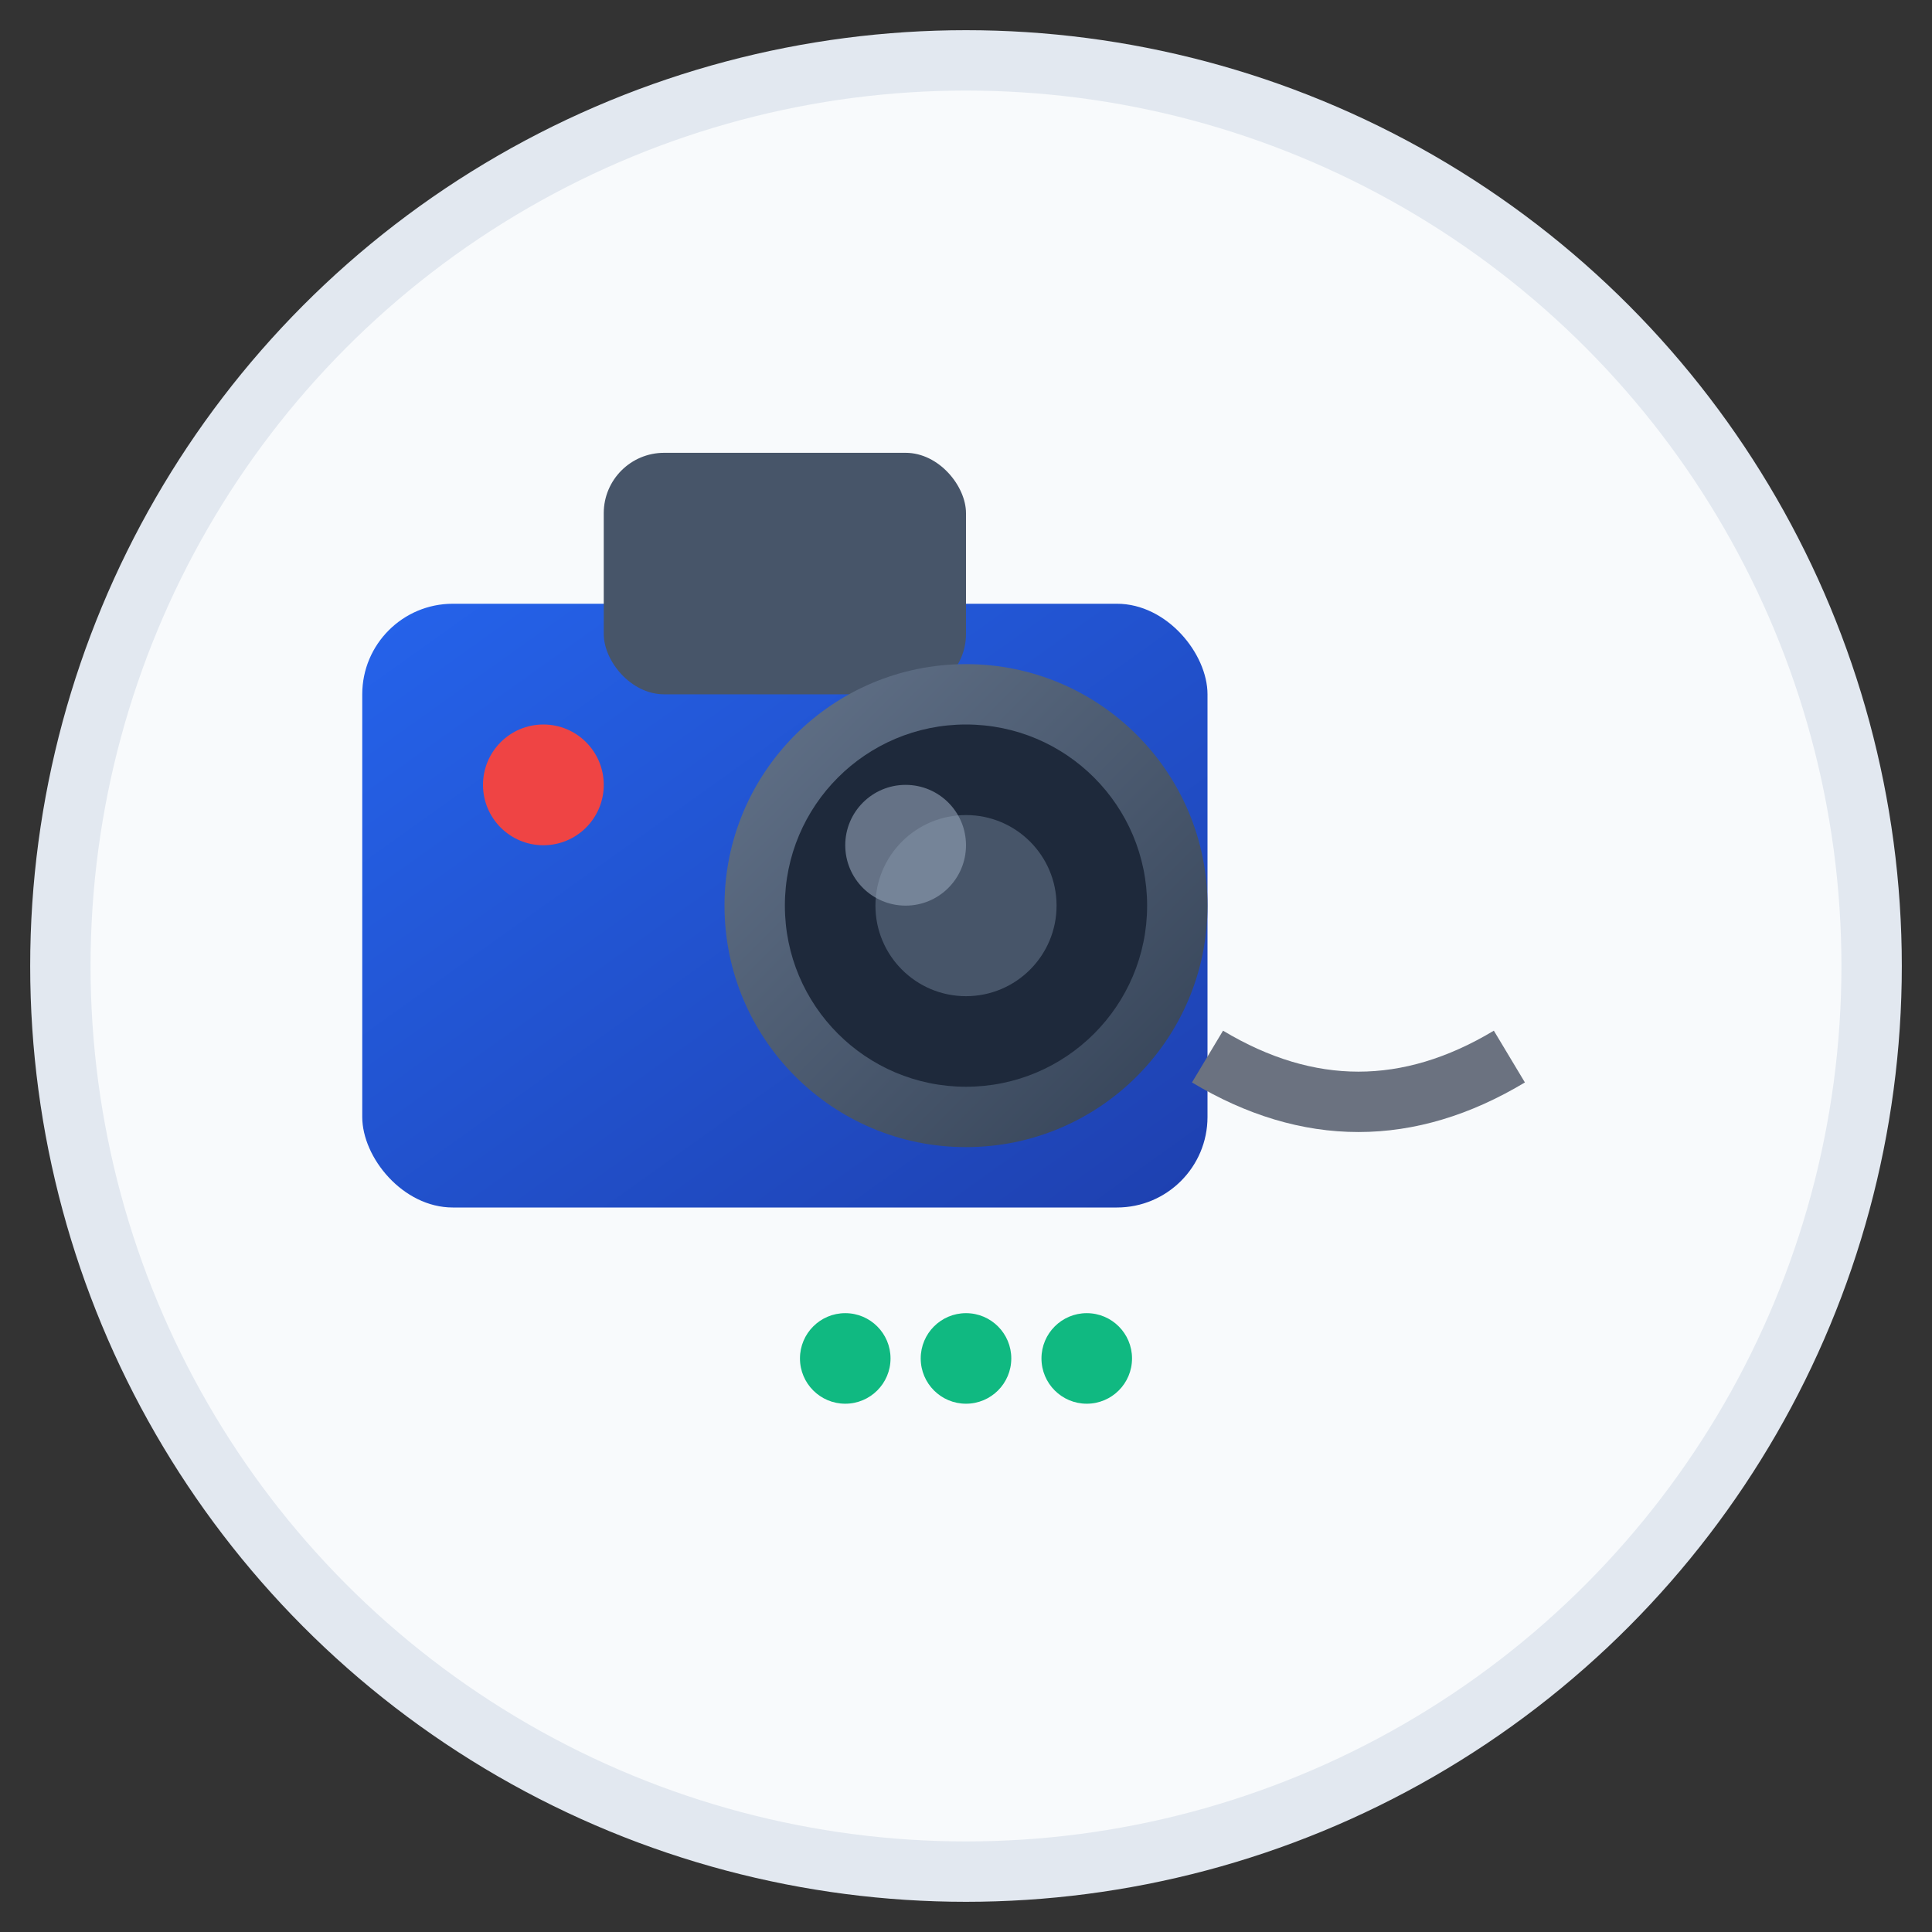 <svg xmlns="http://www.w3.org/2000/svg" viewBox="0 0 64 64" width="64" height="64">
  <rect x="0" y="0" width="64" height="64" fill="#333333" stroke="none"/>
  <defs>
    <linearGradient id="cameraGrad" x1="0%" y1="0%" x2="100%" y2="100%">
      <stop offset="0%" style="stop-color:#2563eb;stop-opacity:1" />
      <stop offset="100%" style="stop-color:#1e40af;stop-opacity:1" />
    </linearGradient>
    <linearGradient id="lensGrad" x1="0%" y1="0%" x2="100%" y2="100%">
      <stop offset="0%" style="stop-color:#64748b;stop-opacity:1" />
      <stop offset="100%" style="stop-color:#334155;stop-opacity:1" />
    </linearGradient>
  </defs>
  
  <!-- Background circle -->
  <circle cx="32" cy="32" r="30" fill="#f8fafc" stroke="#e2e8f0" stroke-width="2"/>
  
  <!-- Camera body -->
  <rect x="12" y="20" width="28" height="20" rx="3" fill="url(#cameraGrad)"/>
  
  <!-- Camera mount -->
  <rect x="20" y="15" width="12" height="8" rx="2" fill="#475569"/>
  
  <!-- Main lens -->
  <circle cx="32" cy="30" r="8" fill="url(#lensGrad)"/>
  <circle cx="32" cy="30" r="6" fill="#1e293b"/>
  <circle cx="32" cy="30" r="3" fill="#475569"/>
  
  <!-- Lens reflection -->
  <circle cx="30" cy="28" r="2" fill="#94a3b8" opacity="0.6"/>
  
  <!-- Side indicator light -->
  <circle cx="18" cy="26" r="2" fill="#ef4444"/>
  
  <!-- Connection cable -->
  <path d="M40 35 Q45 38 50 35" stroke="#6b7280" stroke-width="2" fill="none"/>
  
  <!-- AI indicator dots -->
  <circle cx="28" cy="45" r="1.5" fill="#10b981"/>
  <circle cx="32" cy="45" r="1.5" fill="#10b981"/>
  <circle cx="36" cy="45" r="1.5" fill="#10b981"/>
</svg>
